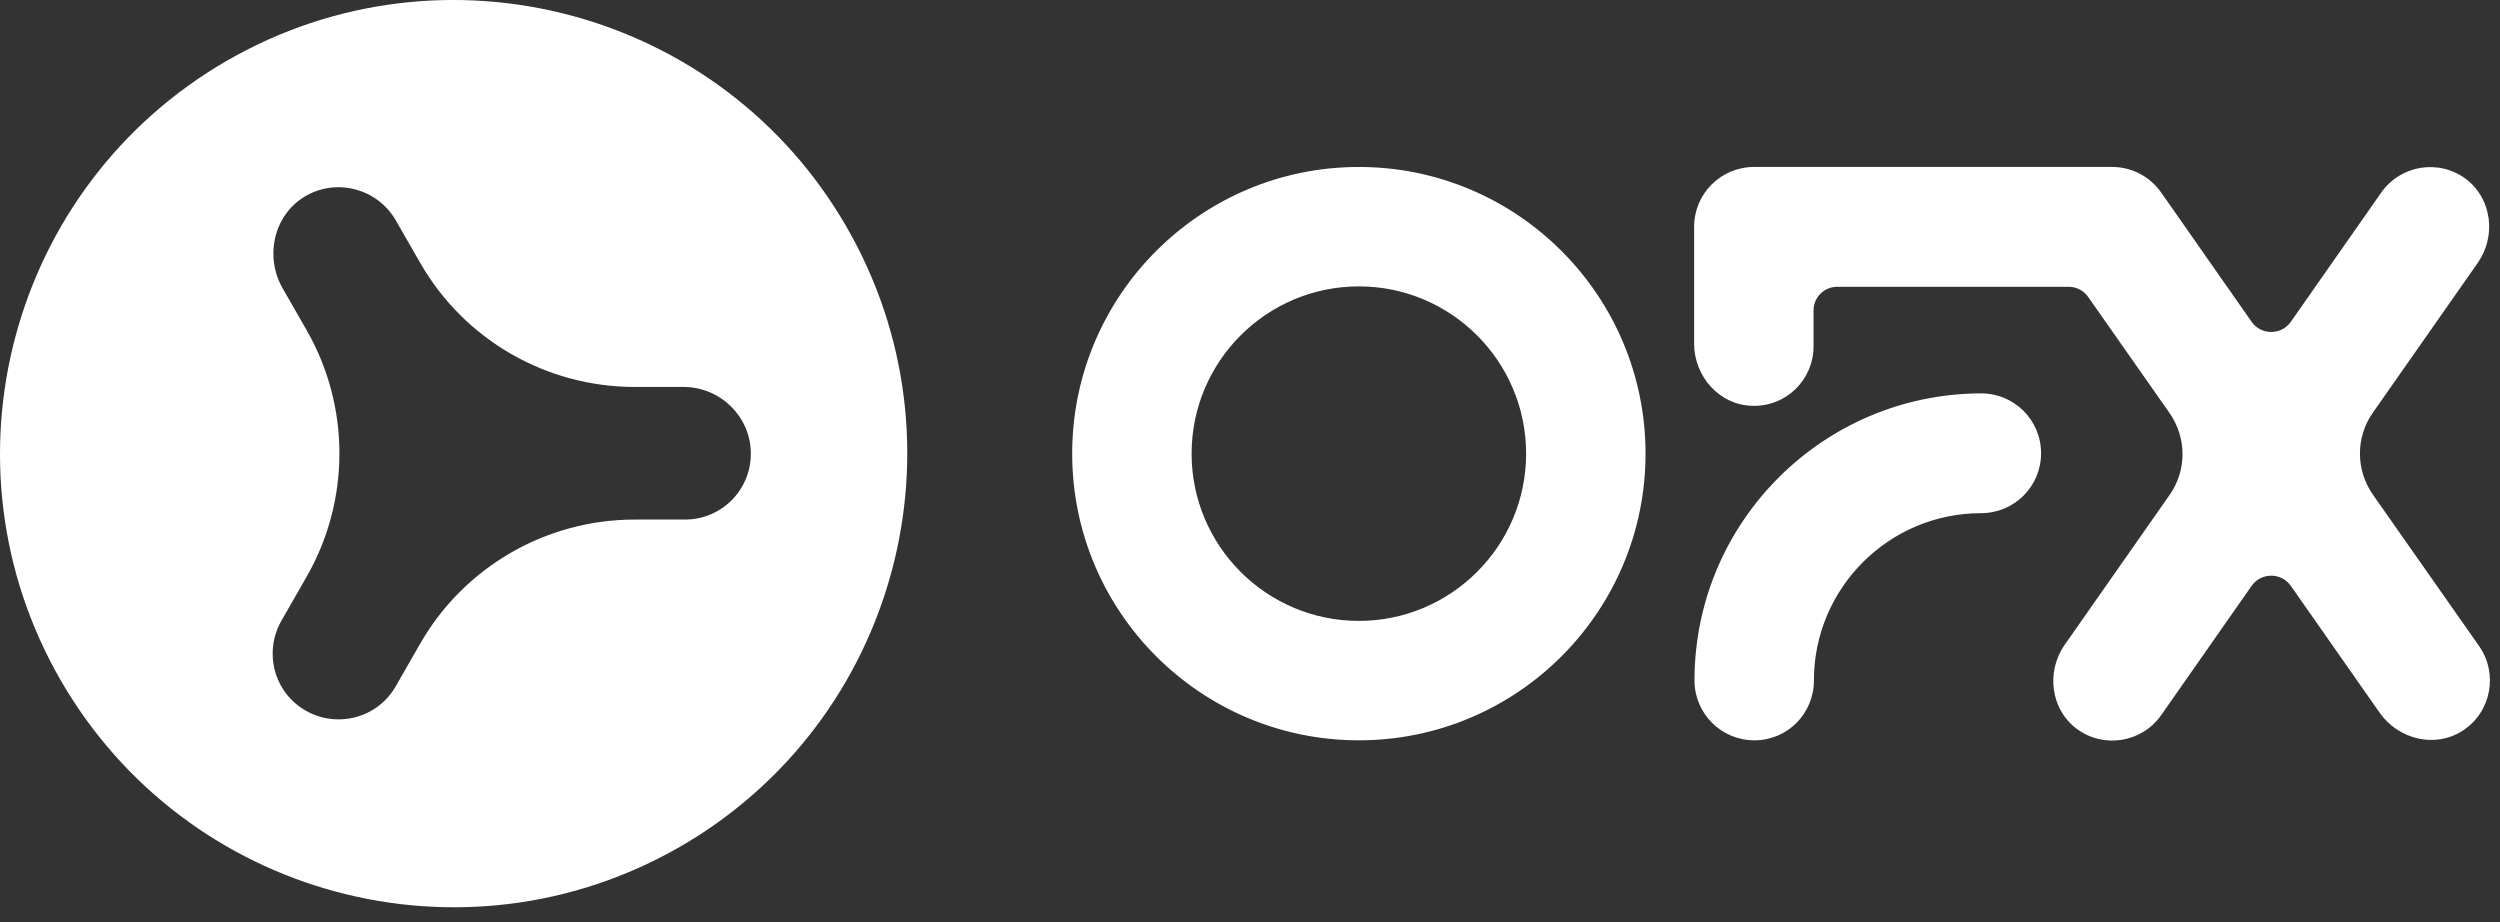 <svg width="103" height="38" viewBox="0 0 103 38" fill="none" xmlns="http://www.w3.org/2000/svg">
<rect x="0" y="0" width="103" height="38" fill="#333333" stroke="none"/>
<path d="M69.813 28.033C69.813 29.399 70.915 30.501 72.281 30.501C73.647 30.501 74.733 29.399 74.733 28.033C74.733 24.231 77.822 21.142 81.624 21.142C82.99 21.142 84.092 20.04 84.092 18.674C84.092 17.309 82.99 16.207 81.624 16.207C75.106 16.222 69.813 21.515 69.813 28.033ZM62.876 18.69C62.876 22.492 59.787 25.581 55.985 25.581C52.182 25.581 49.094 22.492 49.094 18.69C49.094 14.887 52.182 11.799 55.985 11.799C59.787 11.799 62.876 14.887 62.876 18.69ZM67.796 18.69C67.796 12.172 62.503 6.879 55.985 6.879C49.466 6.879 44.174 12.171 44.174 18.69C44.174 25.208 49.466 30.501 55.985 30.501C62.503 30.501 67.796 25.209 67.796 18.69ZM102.079 10.837C102.856 9.735 102.669 8.183 101.598 7.376C100.481 6.538 98.898 6.802 98.106 7.935L94.382 13.258C93.993 13.817 93.155 13.817 92.767 13.258L89.043 7.935C88.593 7.298 87.863 6.879 87.025 6.879H72.265C70.9 6.879 69.798 7.981 69.798 9.347V14.158C69.798 15.508 70.838 16.688 72.188 16.719C73.585 16.766 74.718 15.648 74.718 14.267V12.792C74.718 12.249 75.152 11.815 75.695 11.815H85.225C85.551 11.815 85.846 11.97 86.032 12.234L89.384 17.014C90.098 18.038 90.098 19.388 89.384 20.397L85.07 26.559C84.294 27.661 84.48 29.213 85.551 30.02C86.668 30.858 88.251 30.594 89.043 29.461L92.767 24.137C93.155 23.579 93.993 23.579 94.382 24.137L98.044 29.368C98.82 30.47 100.341 30.842 101.474 30.097C102.638 29.337 102.933 27.753 102.141 26.621L97.765 20.382C97.051 19.357 97.051 18.007 97.765 16.998L102.079 10.837ZM9.347 2.502C0.407 7.671 -2.65 19.094 2.503 28.033C7.671 36.973 19.094 40.03 28.033 34.877C36.972 29.709 40.03 18.287 34.877 9.347C29.725 0.407 18.287 -2.65 9.347 2.502ZM30.935 18.69C30.935 20.195 29.725 21.406 28.219 21.406H26.155C22.508 21.406 19.14 23.346 17.324 26.497L16.3 28.282C15.555 29.585 13.879 30.02 12.591 29.275C11.287 28.53 10.852 26.869 11.598 25.566L12.622 23.781C14.438 20.63 14.438 16.734 12.622 13.584L11.644 11.877C10.899 10.573 11.272 8.881 12.544 8.105C13.848 7.314 15.54 7.764 16.3 9.067L17.325 10.852C19.14 14.003 22.508 15.943 26.155 15.943H28.22C29.709 15.974 30.935 17.185 30.935 18.69Z" fill="white"/>
</svg>
